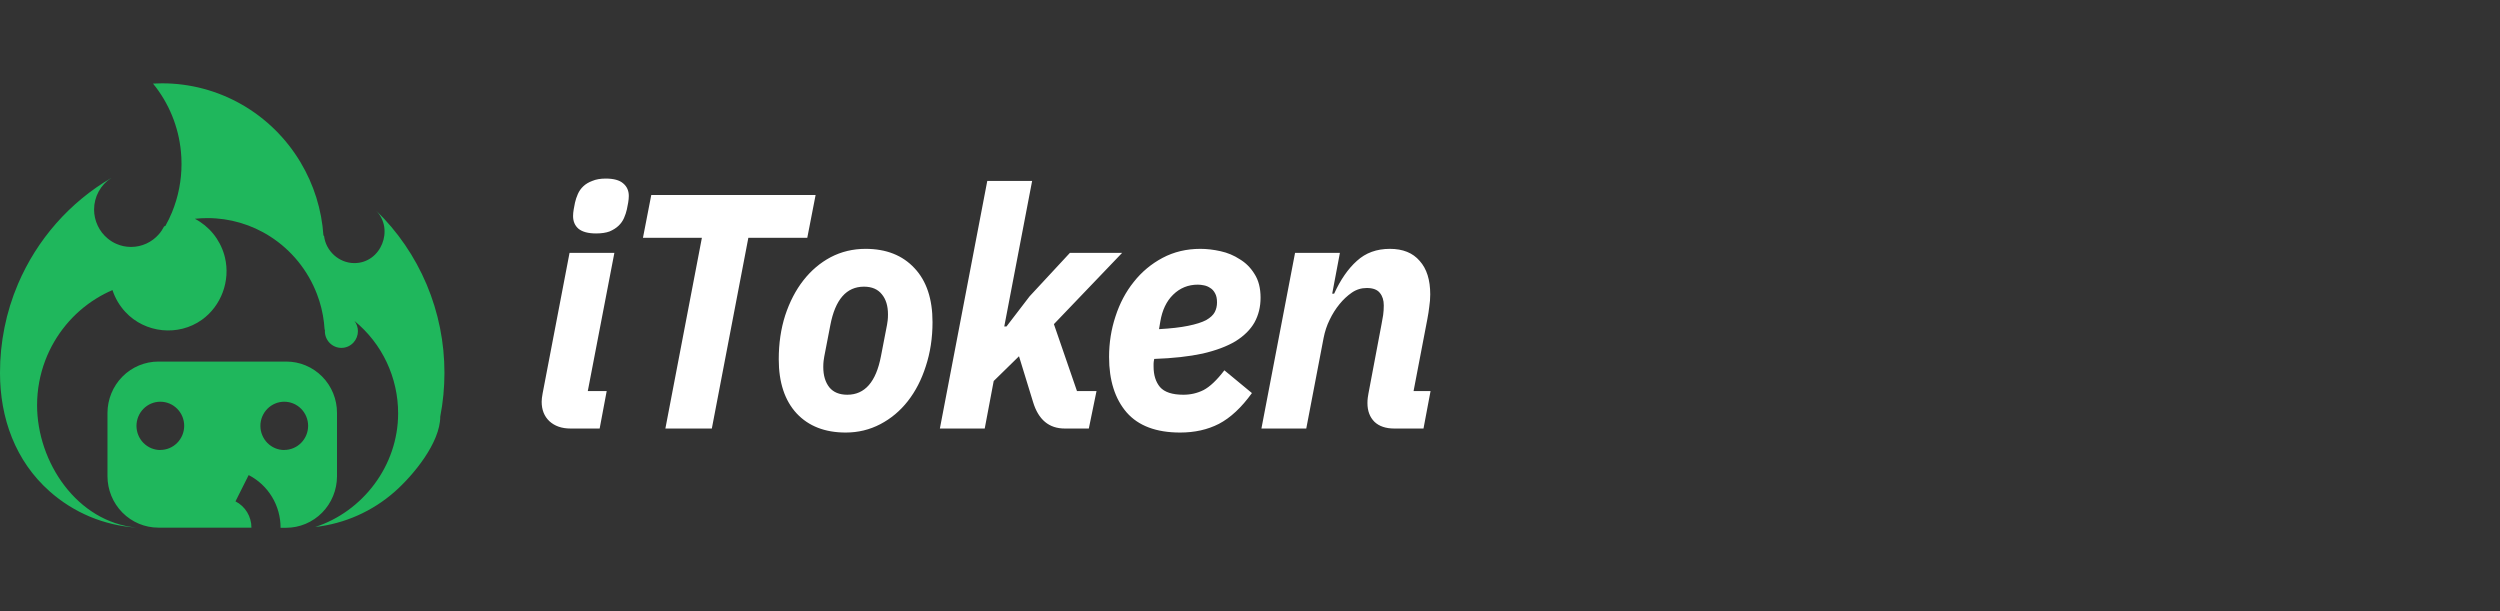 <svg width="180" height="44" viewBox="0 0 180 44" fill="none" xmlns="http://www.w3.org/2000/svg">
<rect x="0" y="0" width="180" height="44" fill="#333333" stroke="none"/>
<path fill-rule="evenodd" clip-rule="evenodd" d="M31.698 29.993C31.9 28.957 32 27.903 32 26.847C32.003 24.66 31.567 22.496 30.719 20.484C29.87 18.473 28.627 16.657 27.064 15.146C28.415 16.515 27.428 18.949 25.513 18.943C24.411 18.943 23.455 18.081 23.33 16.972L23.288 16.965C23.163 15.098 22.598 13.288 21.639 11.688C20.603 9.951 19.141 8.515 17.394 7.518C15.648 6.522 13.677 5.999 11.672 6C11.452 5.999 11.234 6.005 11.017 6.018C12.16 7.416 12.861 9.129 13.029 10.935C13.056 11.219 13.069 11.507 13.069 11.799C13.071 12.995 12.838 14.18 12.384 15.285C12.246 15.621 12.088 15.949 11.909 16.265C11.877 16.277 11.846 16.289 11.815 16.303C11.714 16.505 11.588 16.693 11.44 16.863C11.19 17.151 10.883 17.381 10.538 17.539C10.193 17.697 9.819 17.779 9.441 17.779H9.413C9.054 17.777 8.698 17.701 8.369 17.554C8.15 17.458 7.946 17.331 7.762 17.179C7.453 16.926 7.204 16.608 7.034 16.245C6.863 15.883 6.774 15.487 6.774 15.086C6.774 14.633 6.888 14.187 7.103 13.79C7.319 13.393 7.63 13.058 8.008 12.815C5.02 14.562 2.667 17.237 1.298 20.442C0.437 22.456 -0.004 24.654 2.26387e-05 26.847C2.26387e-05 30.101 1.101 33.187 3.576 35.379C5.314 36.92 7.507 37.836 9.814 37.984C5.562 37.584 2.667 33.29 2.67 29.165C2.671 28.061 2.872 26.967 3.265 25.937C3.972 24.088 5.261 22.526 6.933 21.492C7.306 21.261 7.696 21.059 8.098 20.886C8.291 21.472 8.607 22.009 9.025 22.46C10.446 23.994 12.848 24.233 14.535 23.025C15.928 22.028 16.598 20.222 16.197 18.541C16.181 18.473 16.164 18.406 16.144 18.339C15.982 17.786 15.712 17.271 15.349 16.827C14.986 16.382 14.537 16.017 14.031 15.752C14.331 15.72 14.633 15.703 14.934 15.703C16.537 15.701 18.108 16.162 19.46 17.032C20.988 18.013 22.166 19.464 22.82 21.171C22.886 21.341 22.946 21.514 23.001 21.69C23.207 22.354 23.331 23.04 23.372 23.735L23.396 23.741C23.391 23.775 23.391 23.81 23.391 23.845V23.845C23.391 24.003 23.422 24.16 23.481 24.305C23.541 24.451 23.629 24.584 23.739 24.696C23.85 24.807 23.981 24.896 24.125 24.956C24.269 25.017 24.424 25.048 24.58 25.047C24.744 25.048 24.905 25.014 25.055 24.947C25.204 24.881 25.339 24.785 25.45 24.663C25.656 24.441 25.77 24.148 25.77 23.843C25.77 23.578 25.684 23.321 25.524 23.111C26.505 23.912 27.297 24.926 27.841 26.077C28.384 27.228 28.666 28.488 28.665 29.764C28.665 33.536 26.116 36.834 22.698 37.942C24.819 37.704 26.818 36.815 28.427 35.395C29.738 34.238 31.698 31.888 31.698 29.993ZM11.402 26.033H20.609C21.09 26.032 21.565 26.126 22.009 26.312C22.453 26.497 22.857 26.769 23.196 27.113C23.536 27.456 23.805 27.865 23.988 28.314C24.172 28.763 24.265 29.245 24.264 29.731V34.293C24.263 35.276 23.877 36.218 23.19 36.914C22.503 37.609 21.571 38 20.6 38H20.201C20.203 37.214 19.99 36.444 19.584 35.774C19.178 35.104 18.597 34.561 17.904 34.206L16.955 36.098C17.301 36.275 17.592 36.545 17.795 36.88C17.997 37.214 18.104 37.598 18.103 37.99H11.402C10.431 37.99 9.499 37.599 8.812 36.904C8.125 36.209 7.739 35.266 7.738 34.283V29.74C7.739 28.757 8.125 27.814 8.812 27.119C9.499 26.424 10.431 26.034 11.402 26.033ZM10.887 32.269C11.095 32.356 11.319 32.401 11.544 32.401L11.541 32.396C11.997 32.397 12.434 32.215 12.756 31.889C13.079 31.564 13.261 31.123 13.262 30.662C13.262 30.434 13.218 30.208 13.132 29.997C13.045 29.786 12.919 29.595 12.759 29.433C12.6 29.272 12.41 29.144 12.202 29.056C11.993 28.969 11.77 28.924 11.544 28.924C11.319 28.924 11.095 28.969 10.887 29.056C10.678 29.144 10.489 29.272 10.329 29.433C10.17 29.595 10.043 29.786 9.957 29.997C9.871 30.208 9.826 30.434 9.826 30.662C9.826 30.89 9.871 31.117 9.957 31.328C10.043 31.538 10.17 31.73 10.329 31.892C10.489 32.053 10.678 32.181 10.887 32.269ZM19.809 32.269C20.018 32.356 20.241 32.401 20.467 32.401L20.464 32.396C20.919 32.397 21.356 32.215 21.679 31.889C22.002 31.564 22.184 31.123 22.185 30.662C22.185 30.434 22.14 30.208 22.054 29.997C21.968 29.786 21.841 29.595 21.682 29.433C21.522 29.272 21.333 29.144 21.124 29.056C20.916 28.969 20.692 28.924 20.467 28.924C20.241 28.924 20.018 28.969 19.809 29.056C19.601 29.144 19.412 29.272 19.252 29.433C19.093 29.595 18.966 29.786 18.88 29.997C18.793 30.208 18.749 30.434 18.749 30.662C18.749 30.89 18.793 31.117 18.88 31.328C18.966 31.538 19.093 31.73 19.252 31.892C19.412 32.053 19.601 32.181 19.809 32.269Z" fill="#1FB75C"/>
<path fill-rule="evenodd" clip-rule="evenodd" d="M42.921 16.808C42.352 16.808 41.929 16.696 41.653 16.471C41.392 16.246 41.261 15.941 41.261 15.556C41.261 15.411 41.276 15.251 41.307 15.074C41.337 14.897 41.368 14.737 41.399 14.592C41.445 14.383 41.514 14.175 41.607 13.966C41.699 13.757 41.83 13.572 41.999 13.412C42.168 13.251 42.383 13.122 42.644 13.026C42.906 12.914 43.229 12.857 43.613 12.857C44.182 12.857 44.597 12.97 44.859 13.195C45.135 13.42 45.274 13.725 45.274 14.11C45.274 14.255 45.258 14.415 45.228 14.592C45.197 14.769 45.166 14.929 45.135 15.074C45.089 15.283 45.02 15.492 44.928 15.7C44.836 15.909 44.705 16.094 44.536 16.254C44.367 16.415 44.151 16.552 43.89 16.664C43.629 16.76 43.306 16.808 42.921 16.808ZM41.076 30.854C40.445 30.854 39.938 30.677 39.554 30.324C39.184 29.971 39 29.505 39 28.927C39 28.766 39.023 28.565 39.069 28.325L41.007 18.206H44.235L42.321 28.156H43.682L43.175 30.854H41.076ZM51.252 30.854L53.881 17.122H58.124L58.724 14.038H46.892L46.293 17.122H50.536L47.907 30.854H51.252ZM57.362 29.77C58.223 30.686 59.399 31.143 60.891 31.143C61.782 31.143 62.613 30.943 63.382 30.541C64.15 30.14 64.811 29.586 65.365 28.879C65.918 28.172 66.349 27.337 66.656 26.373C66.979 25.394 67.141 24.333 67.141 23.193C67.141 21.523 66.71 20.23 65.849 19.314C64.988 18.383 63.812 17.917 62.321 17.917C61.413 17.917 60.575 18.118 59.807 18.519C59.053 18.921 58.4 19.475 57.846 20.182C57.293 20.888 56.855 21.732 56.532 22.711C56.224 23.675 56.07 24.727 56.07 25.867C56.07 27.538 56.501 28.839 57.362 29.77ZM63.428 25.651C63.074 27.498 62.267 28.421 61.006 28.421C60.437 28.421 60.007 28.245 59.715 27.891C59.422 27.522 59.276 27.032 59.276 26.422C59.276 26.261 59.284 26.117 59.299 25.988C59.315 25.86 59.33 25.755 59.346 25.675L59.784 23.41C60.137 21.563 60.945 20.64 62.205 20.64C62.774 20.64 63.205 20.824 63.497 21.194C63.789 21.547 63.935 22.029 63.935 22.639C63.935 22.8 63.928 22.944 63.912 23.073C63.897 23.201 63.881 23.306 63.866 23.386L63.428 25.651ZM74.313 13.026H71.084L67.671 30.854H70.9L71.546 27.433L73.368 25.65L74.382 28.951C74.767 30.22 75.528 30.854 76.665 30.854H78.395L78.949 28.156H77.542L75.881 23.338L80.794 18.206H77.034L74.129 21.338L72.468 23.506H72.307L74.313 13.026ZM81.121 29.698C81.967 30.662 83.251 31.143 84.972 31.143C86.018 31.143 86.948 30.935 87.763 30.517C88.593 30.083 89.385 29.345 90.139 28.301L88.155 26.662C87.617 27.369 87.117 27.843 86.656 28.084C86.21 28.308 85.726 28.421 85.203 28.421C84.404 28.421 83.843 28.236 83.519 27.867C83.212 27.497 83.058 27.008 83.058 26.397V26.18C83.058 26.1 83.074 25.988 83.104 25.843C84.457 25.795 85.618 25.667 86.587 25.458C87.556 25.233 88.347 24.936 88.963 24.566C89.577 24.181 90.031 23.731 90.323 23.217C90.615 22.687 90.761 22.093 90.761 21.434C90.761 20.744 90.615 20.174 90.323 19.724C90.046 19.274 89.693 18.921 89.262 18.664C88.847 18.391 88.386 18.198 87.879 18.086C87.371 17.973 86.887 17.917 86.426 17.917C85.426 17.917 84.519 18.134 83.704 18.567C82.889 19.001 82.197 19.579 81.628 20.302C81.06 21.009 80.621 21.836 80.314 22.784C80.006 23.715 79.853 24.687 79.853 25.699C79.853 27.385 80.275 28.718 81.121 29.698ZM84.465 21.218C84.957 20.736 85.549 20.495 86.241 20.495C86.379 20.495 86.525 20.511 86.679 20.543C86.848 20.575 87.002 20.639 87.14 20.736C87.279 20.816 87.394 20.945 87.487 21.121C87.579 21.282 87.625 21.499 87.625 21.772C87.625 22.029 87.571 22.262 87.463 22.47C87.356 22.679 87.148 22.872 86.841 23.049C86.533 23.209 86.103 23.346 85.549 23.458C85.011 23.57 84.311 23.651 83.45 23.699L83.543 23.145C83.681 22.326 83.988 21.683 84.465 21.218ZM93.244 18.206L90.822 30.854H94.051L95.296 24.349C95.389 23.868 95.535 23.426 95.735 23.024C95.935 22.607 96.173 22.229 96.45 21.892C96.711 21.571 97.003 21.298 97.326 21.073C97.649 20.848 98.01 20.736 98.41 20.736C98.856 20.736 99.171 20.856 99.356 21.097C99.54 21.322 99.632 21.619 99.632 21.988C99.632 22.229 99.617 22.462 99.586 22.687C99.555 22.896 99.517 23.113 99.471 23.338L98.525 28.349C98.51 28.413 98.495 28.509 98.479 28.638C98.464 28.75 98.456 28.879 98.456 29.023C98.456 29.586 98.625 30.035 98.963 30.372C99.302 30.694 99.778 30.854 100.393 30.854H102.492L103 28.156H101.777L102.769 22.976C102.831 22.655 102.877 22.358 102.907 22.085C102.953 21.796 102.977 21.499 102.977 21.194C102.977 20.149 102.723 19.346 102.216 18.784C101.723 18.206 101.009 17.917 100.071 17.917C99.117 17.917 98.325 18.206 97.695 18.784C97.065 19.346 96.519 20.133 96.058 21.145H95.919L96.473 18.206H93.244Z" fill="white"/>
</svg>

